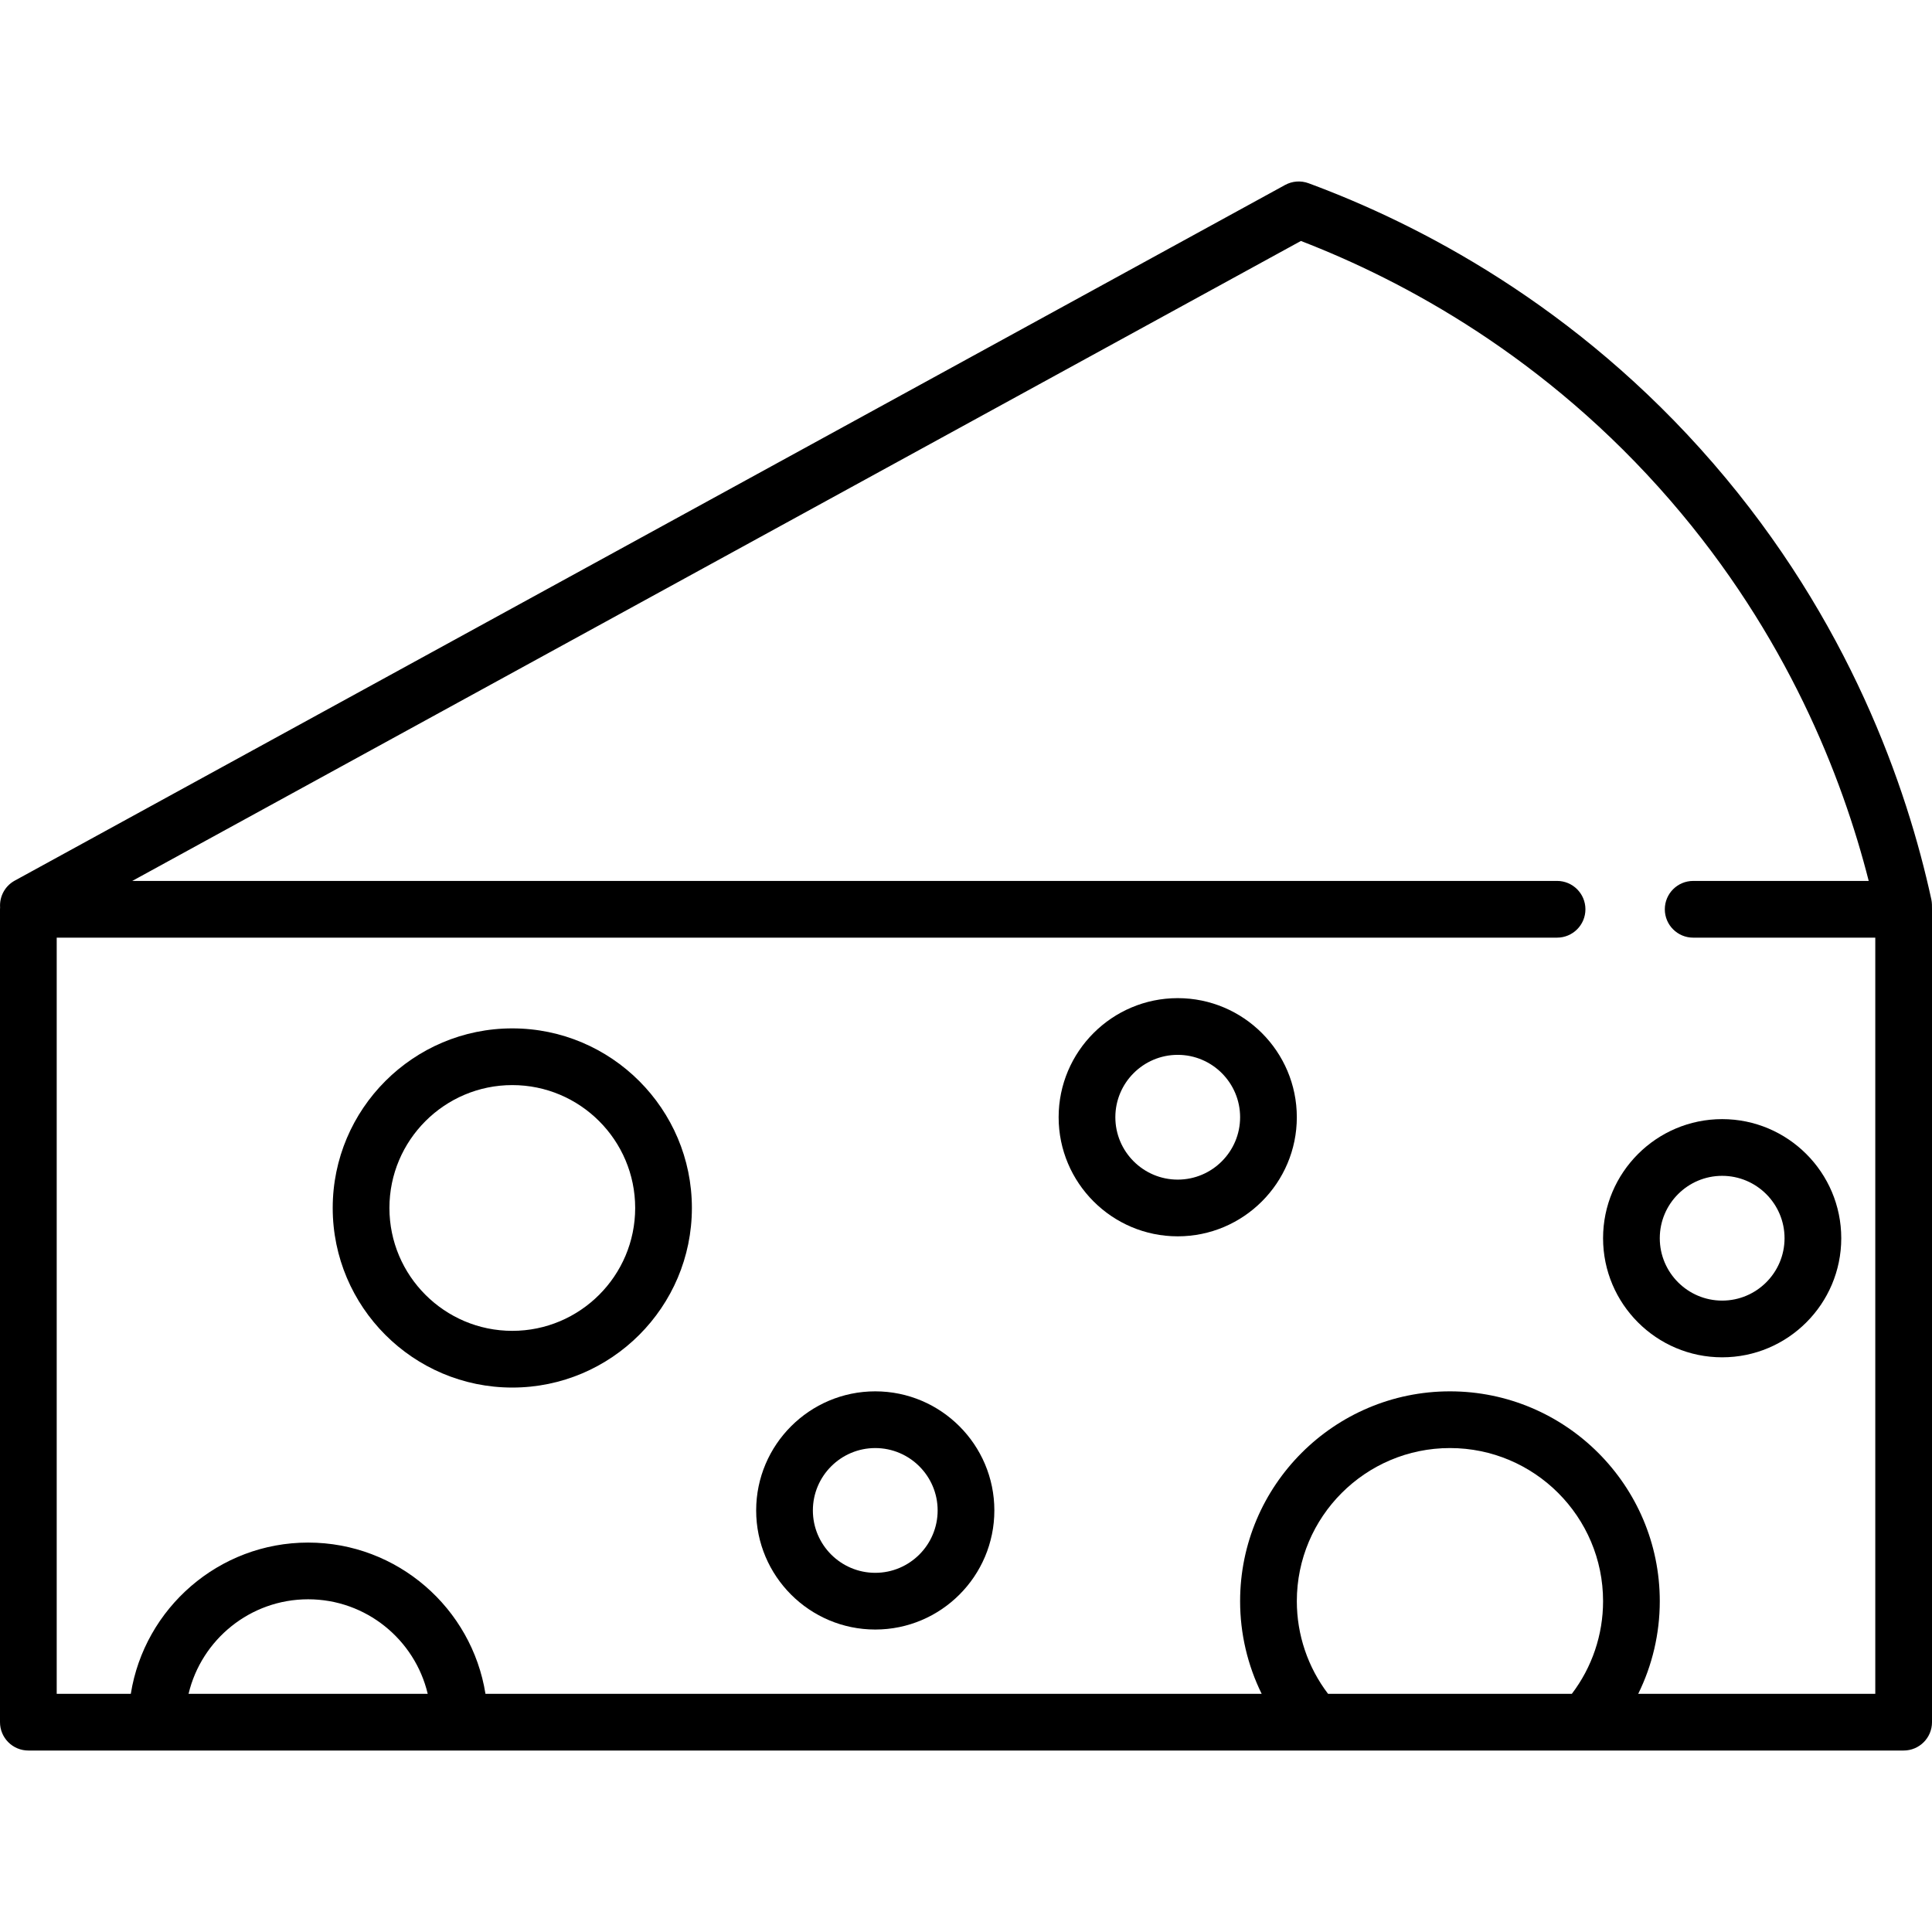 <?xml version="1.0" encoding="iso-8859-1"?>
<!-- Generator: Adobe Illustrator 19.0.0, SVG Export Plug-In . SVG Version: 6.00 Build 0)  -->
<svg version="1.1" id="Capa_1" xmlns="http://www.w3.org/2000/svg" xmlns:xlink="http://www.w3.org/1999/xlink" x="0px" y="0px"
	 viewBox="0 0 512 512" style="enable-background:new 0 0 512 512;" xml:space="preserve">
<g>
	<g>
		<path d="M135.765,272.532c-26.242,0-47.593,21.351-47.593,47.593s21.351,47.593,47.593,47.593
			c26.242,0,47.593-21.351,47.593-47.593S162.007,272.532,135.765,272.532z M135.765,352.689c-17.956,0-32.564-14.609-32.564-32.564
			s14.608-32.564,32.564-32.564c17.956,0,32.564,14.609,32.564,32.564S153.721,352.689,135.765,352.689z"/>
	</g>
</g>
<g>
	<g>
		<path d="M231.953,368.72c-17.403,0-31.562,14.159-31.562,31.562s14.159,31.562,31.562,31.562
			c17.403,0,31.562-14.159,31.562-31.562S249.356,368.72,231.953,368.72z M231.953,416.814c-9.116,0-16.532-7.417-16.532-16.532
			s7.417-16.532,16.532-16.532c9.116,0,16.532,7.417,16.532,16.532S241.069,416.814,231.953,416.814z"/>
	</g>
</g>
<g>
	<g>
		<path d="M312.11,264.517c-17.403,0-31.562,14.159-31.562,31.562c0,17.403,14.159,31.562,31.562,31.562
			c17.403,0,31.562-14.159,31.562-31.562C343.671,278.675,329.513,264.517,312.11,264.517z M312.11,312.61
			c-9.116,0-16.532-7.416-16.532-16.532c0-9.116,7.417-16.532,16.532-16.532c9.116,0,16.532,7.417,16.532,16.532
			C328.642,305.194,321.225,312.61,312.11,312.61z"/>
	</g>
</g>
<g>
	<g>
		<path d="M456.391,296.579c-17.403,0-31.562,14.159-31.562,31.562c0,17.403,14.159,31.562,31.562,31.562
			c17.403,0,31.562-14.159,31.562-31.562C487.953,310.738,473.794,296.579,456.391,296.579z M456.391,344.673
			c-9.116,0-16.532-7.416-16.532-16.532c0-9.116,7.417-16.532,16.532-16.532c9.116,0,16.532,7.417,16.532,16.532
			C472.924,337.257,465.507,344.673,456.391,344.673z"/>
	</g>
</g>
<g>
	<g>
		<path d="M511.828,238.37c-6.467-29.717-21.737-73.885-57.769-115.538c-36.419-42.101-78.443-63.628-107.285-74.274
			c-2.039-0.751-4.303-0.586-6.211,0.459L3.906,233.378c-2.655,1.454-4.076,4.277-3.881,7.111C0.014,240.649,0,240.808,0,240.971
			v215.421c0,4.15,3.364,7.515,7.515,7.515h496.971c4.151,0,7.515-3.365,7.515-7.515V240.971
			C512,240.1,512.014,239.228,511.828,238.37z M49.971,448.877c3.402-14.345,16.319-25.049,31.689-25.049
			s28.287,10.704,31.689,25.049H49.971z M416.556,448.877h-64.61c-5.357-7.038-8.274-15.639-8.274-24.548
			c0-22.376,18.204-40.579,40.579-40.579c22.376,0,40.579,18.204,40.579,40.579C424.83,433.238,421.913,441.839,416.556,448.877z
			 M496.971,448.877h-62.824c3.73-7.575,5.712-15.956,5.712-24.548c0-30.663-24.946-55.609-55.609-55.609
			s-55.609,24.946-55.609,55.609c0,8.592,1.982,16.973,5.712,24.548H128.653c-3.614-22.684-23.309-40.078-46.994-40.078
			s-43.38,17.394-46.994,40.078H15.029V248.485h397.61c4.151,0,7.515-3.365,7.515-7.515s-3.364-7.515-7.515-7.515H35.052
			L344.751,63.859c27.034,10.419,64.931,30.646,97.941,68.807c30.819,35.629,45.523,73.208,52.536,100.79h-46.519
			c-4.151,0-7.515,3.365-7.515,7.515s3.364,7.515,7.515,7.515h48.261V448.877z"/>
	</g>
</g>
<g>
</g>
<g>
</g>
<g>
</g>
<g>
</g>
<g>
</g>
<g>
</g>
<g>
</g>
<g>
</g>
<g>
</g>
<g>
</g>
<g>
</g>
<g>
</g>
<g>
</g>
<g>
</g>
<g>
</g>
</svg>
